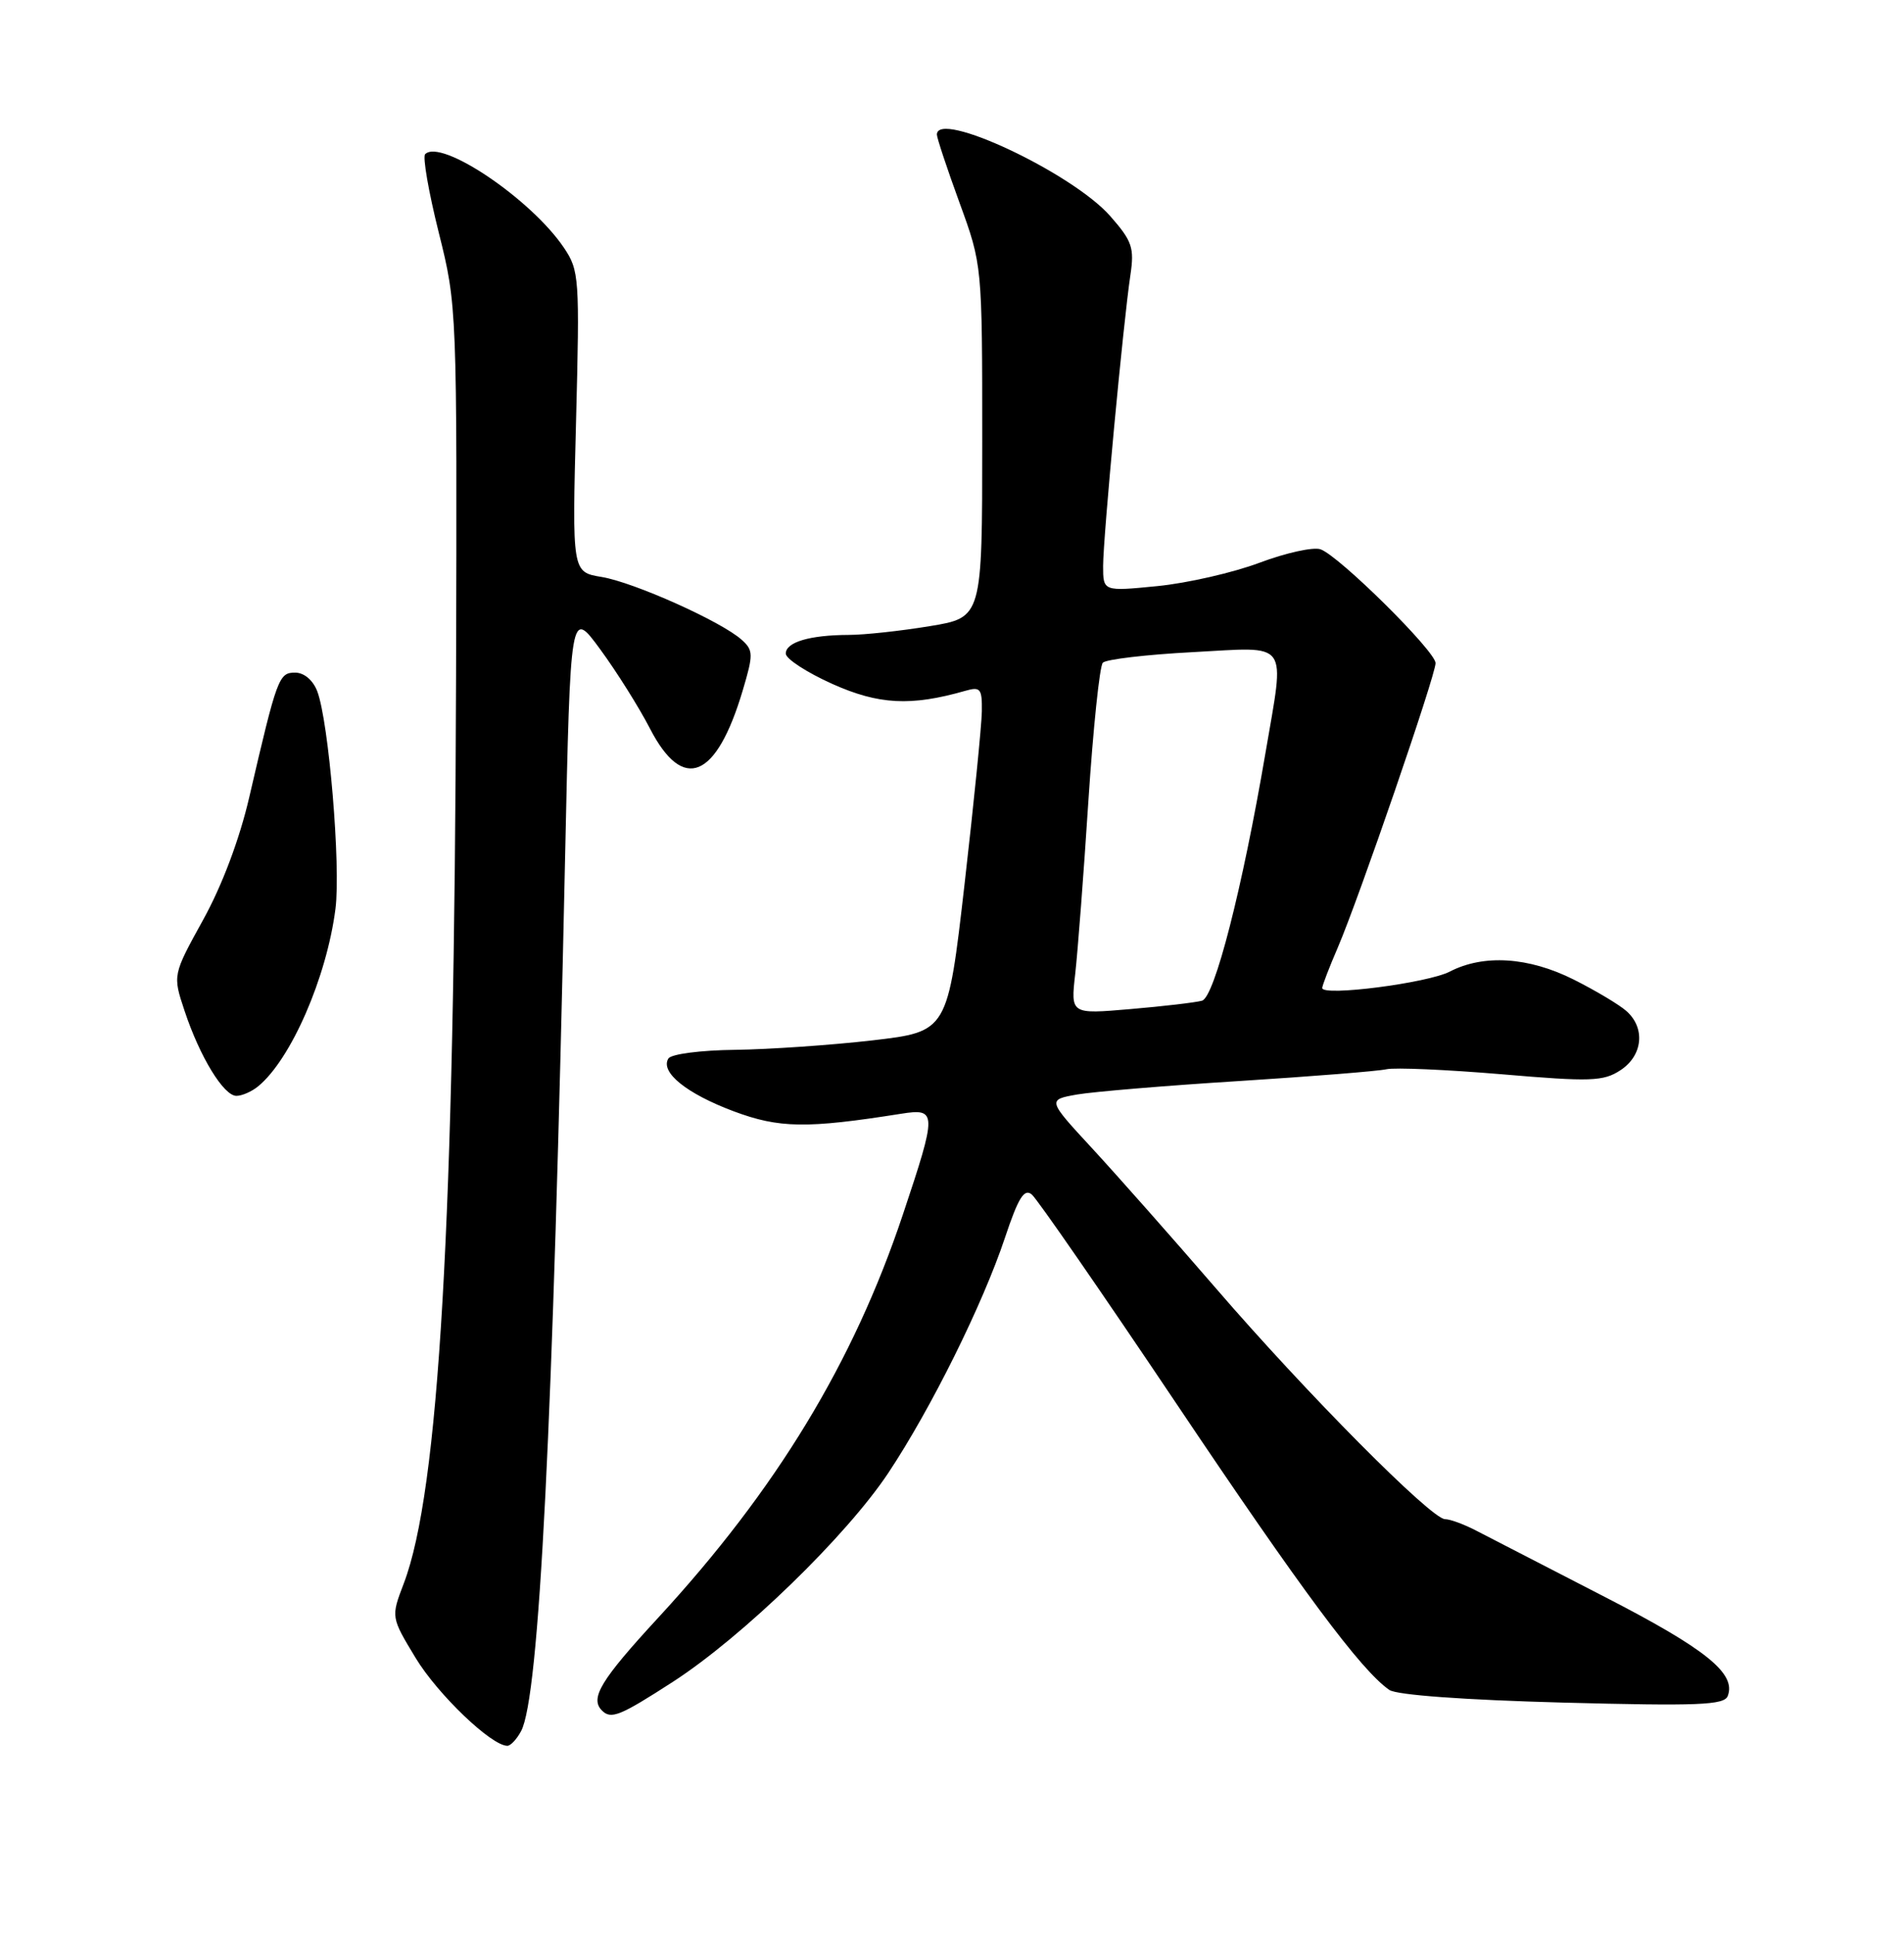 <?xml version="1.0" encoding="UTF-8" standalone="no"?>
<!DOCTYPE svg PUBLIC "-//W3C//DTD SVG 1.1//EN" "http://www.w3.org/Graphics/SVG/1.1/DTD/svg11.dtd" >
<svg xmlns="http://www.w3.org/2000/svg" xmlns:xlink="http://www.w3.org/1999/xlink" version="1.1" viewBox="0 0 252 256">
 <g >
 <path fill="currentColor"
d=" M 68.97 229.05 C 71.38 224.56 73.18 188.73 74.79 113.52 C 75.50 80.54 75.50 80.54 79.45 85.93 C 81.62 88.89 84.58 93.60 86.03 96.41 C 90.41 104.90 94.82 103.08 98.31 91.33 C 99.72 86.59 99.71 86.04 98.17 84.66 C 95.51 82.25 83.86 77.03 79.61 76.34 C 75.72 75.70 75.72 75.70 76.24 55.81 C 76.73 36.74 76.67 35.80 74.63 32.77 C 70.29 26.34 58.37 18.30 56.27 20.40 C 55.92 20.75 56.73 25.41 58.07 30.77 C 60.49 40.46 60.50 40.70 60.36 89.50 C 60.15 161.87 58.10 197.30 53.44 209.52 C 51.74 213.97 51.74 213.97 55.02 219.39 C 57.94 224.20 65.04 231.00 67.15 231.00 C 67.58 231.00 68.40 230.12 68.97 229.05 Z  M 89.08 222.52 C 98.30 216.55 112.01 203.26 117.58 194.88 C 123.22 186.39 130.08 172.57 133.02 163.74 C 134.78 158.47 135.56 157.22 136.56 158.05 C 137.27 158.64 145.83 171.02 155.59 185.56 C 172.29 210.46 180.16 221.05 183.89 223.61 C 184.87 224.28 193.81 224.93 206.81 225.28 C 224.73 225.75 228.21 225.62 228.67 224.41 C 229.82 221.43 225.78 218.18 212.36 211.28 C 204.74 207.36 197.15 203.45 195.50 202.59 C 193.85 201.72 191.94 201.01 191.25 201.01 C 189.44 201.00 172.97 184.42 160.96 170.50 C 155.26 163.90 147.90 155.58 144.61 152.01 C 138.61 145.52 138.61 145.52 142.56 144.82 C 144.73 144.45 154.38 143.64 164.00 143.04 C 173.62 142.43 182.40 141.73 183.50 141.48 C 184.60 141.23 191.45 141.53 198.72 142.14 C 210.55 143.15 212.21 143.09 214.47 141.61 C 217.44 139.67 217.80 136.01 215.25 133.77 C 214.29 132.92 211.15 131.05 208.28 129.61 C 202.31 126.62 196.37 126.24 191.88 128.56 C 188.95 130.08 175.00 131.87 175.00 130.73 C 175.00 130.42 175.93 127.99 177.08 125.33 C 179.87 118.82 190.00 89.37 190.00 87.74 C 190.00 86.17 177.21 73.52 174.77 72.68 C 173.81 72.35 170.19 73.15 166.70 74.46 C 163.22 75.77 157.14 77.16 153.19 77.55 C 146.00 78.26 146.00 78.26 146.00 74.88 C 146.01 71.06 148.67 42.65 149.61 36.41 C 150.15 32.78 149.85 31.90 146.94 28.59 C 141.94 22.89 124.00 14.46 124.00 17.81 C 124.00 18.25 125.35 22.32 127.00 26.84 C 130.00 35.06 130.00 35.06 130.00 58.38 C 130.00 81.71 130.00 81.71 123.06 82.85 C 119.24 83.48 114.40 84.01 112.31 84.01 C 107.17 84.03 104.00 84.97 104.00 86.48 C 104.00 87.17 106.77 88.97 110.15 90.49 C 116.29 93.24 120.54 93.47 127.75 91.41 C 129.77 90.83 129.99 91.11 129.95 94.13 C 129.92 95.99 128.89 106.28 127.66 117.00 C 125.42 136.50 125.42 136.50 115.46 137.66 C 109.98 138.29 101.81 138.85 97.31 138.91 C 92.71 138.96 88.83 139.47 88.46 140.06 C 87.35 141.87 90.86 144.70 97.10 147.04 C 103.12 149.29 106.75 149.35 119.25 147.37 C 124.03 146.62 124.04 147.13 119.49 160.73 C 112.94 180.32 102.73 197.12 87.09 214.08 C 79.50 222.31 78.05 224.71 79.67 226.33 C 80.87 227.54 82.07 227.05 89.08 222.52 Z  M 34.15 143.75 C 38.49 140.22 43.24 129.33 44.40 120.25 C 45.12 114.60 43.52 95.50 41.99 91.47 C 41.42 89.99 40.25 89.00 39.06 89.00 C 36.90 89.00 36.67 89.63 33.00 105.44 C 31.72 110.99 29.40 117.16 26.89 121.70 C 22.85 129.02 22.85 129.02 24.43 133.76 C 26.45 139.84 29.60 145.00 31.29 145.00 C 32.02 145.00 33.31 144.44 34.15 143.75 Z  M 142.31 128.85 C 142.64 125.91 143.43 115.62 144.05 106.00 C 144.68 96.38 145.54 88.13 145.96 87.69 C 146.38 87.24 151.74 86.61 157.86 86.29 C 170.85 85.60 170.06 84.51 167.49 99.62 C 164.44 117.52 160.75 131.95 159.09 132.41 C 158.21 132.65 153.95 133.15 149.60 133.52 C 141.70 134.20 141.70 134.20 142.31 128.85 Z "/>
</g>
</svg>